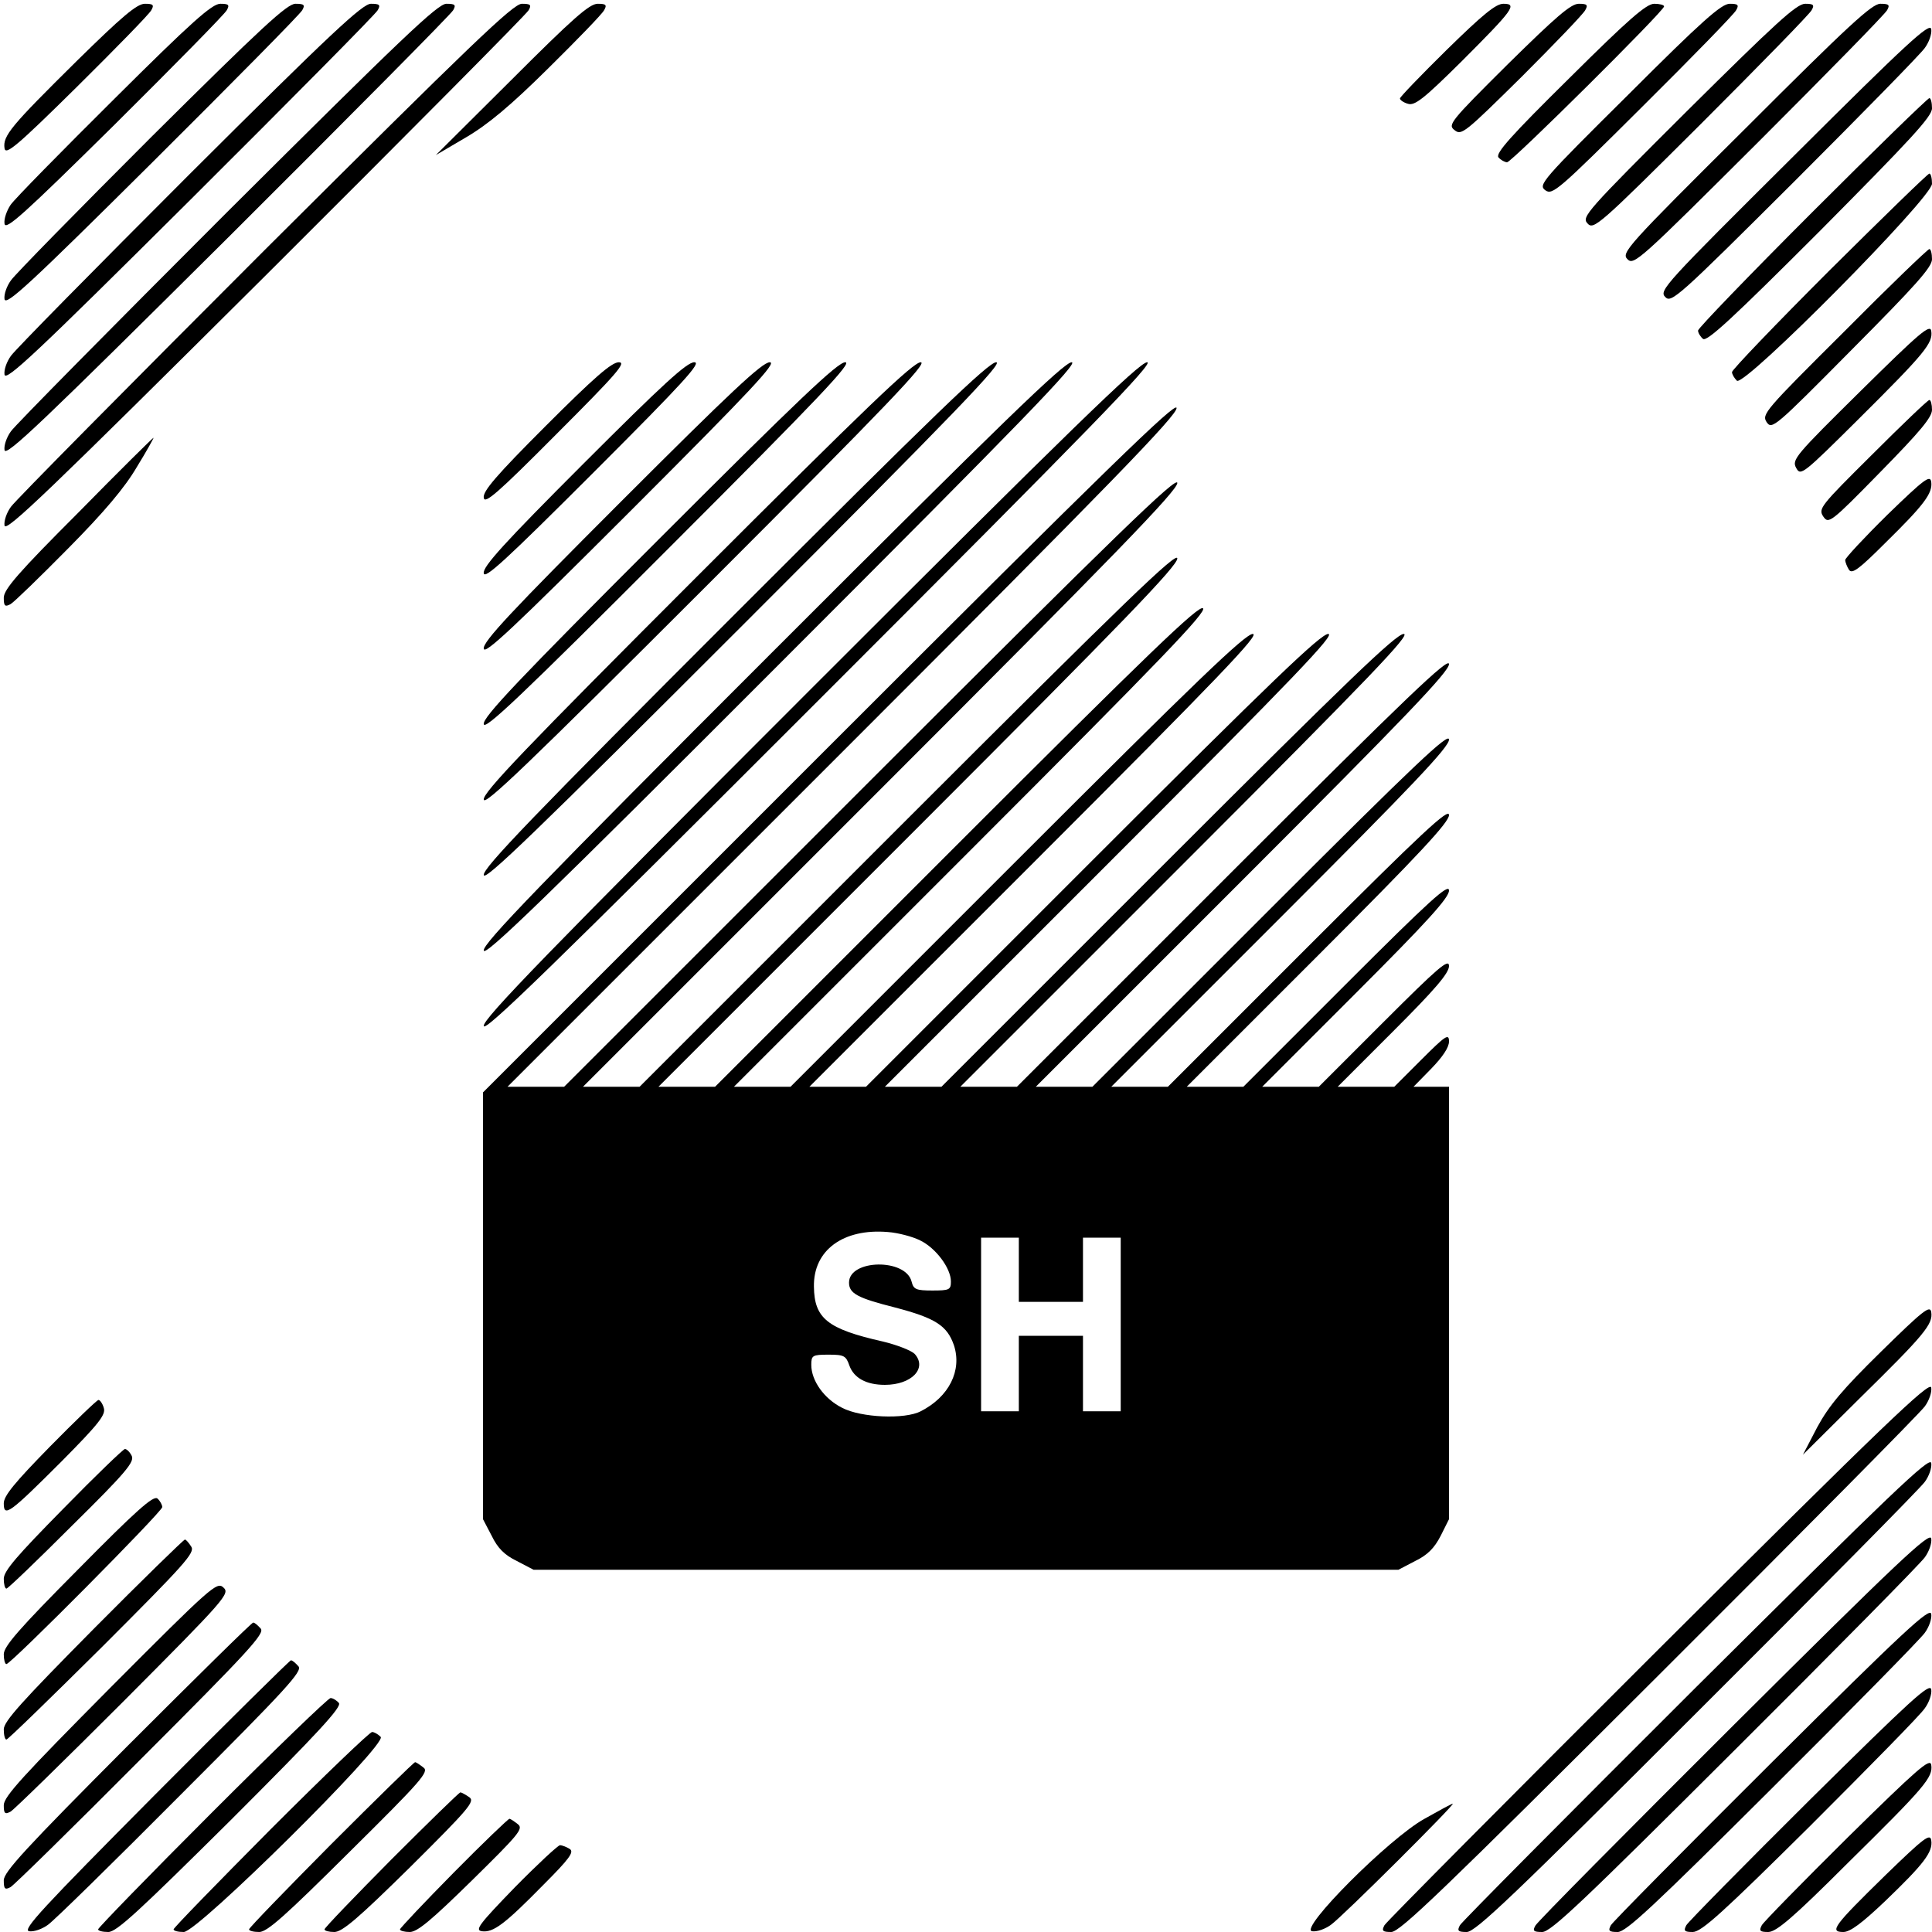 <?xml version="1.0" standalone="no"?>
<!DOCTYPE svg PUBLIC "-//W3C//DTD SVG 20010904//EN"
 "http://www.w3.org/TR/2001/REC-SVG-20010904/DTD/svg10.dtd">
<svg version="1.0" xmlns="http://www.w3.org/2000/svg"
 width="512pt" height="512pt" viewBox="0 0 512 512"
 preserveAspectRatio="xMidYMid meet">
<g transform="translate(0,512) scale(0.1,-0.1)"
fill="#000000" stroke="none">
<path d="M203 4958 c-174 -172 -196 -198 -191 -231 3 -19 32 5 192 163 103
102 192 193 197 203 8 14 5 17 -17 17 -21 0 -60 -33 -181 -152z"/>
<path d="M303 4858 c-140 -139 -264 -265 -275 -281 -10 -15 -18 -37 -16 -50 3
-18 49 23 292 263 158 157 292 293 297 303 8 14 5 17 -17 17 -22 0 -75 -47
-281 -252z"/>
<path d="M402 4758 c-194 -194 -362 -365 -373 -381 -11 -15 -19 -37 -17 -50 4
-18 67 40 392 363 213 212 392 393 397 403 8 14 5 17 -18 17 -22 0 -89 -62
-381 -352z"/>
<path d="M502 4658 c-249 -249 -462 -465 -473 -481 -11 -15 -19 -37 -17 -50 4
-18 84 57 492 463 268 267 492 493 497 503 8 14 5 17 -18 17 -22 0 -104 -76
-481 -452z"/>
<path d="M602 4558 c-304 -304 -562 -565 -573 -581 -11 -15 -19 -37 -17 -50 4
-18 101 75 592 563 323 322 592 593 597 603 8 14 5 17 -18 17 -23 0 -118 -91
-581 -552z"/>
<path d="M702 4458 c-359 -359 -662 -665 -673 -681 -11 -15 -19 -37 -17 -50 4
-18 118 92 692 663 378 377 692 693 697 703 8 14 5 17 -18 17 -23 0 -133 -106
-681 -652z"/>
<path d="M1356 4909 l-201 -200 80 47 c58 34 118 84 218 183 76 75 143 144
148 154 8 14 5 17 -17 17 -22 0 -66 -39 -228 -201z"/>
<path d="M3834 4988 c-68 -67 -124 -125 -124 -129 0 -4 10 -11 21 -14 18 -6
42 13 141 111 139 139 150 154 112 154 -20 0 -55 -29 -150 -122z"/>
<path d="M3996 4950 c-154 -153 -160 -161 -141 -175 18 -15 28 -6 178 142 87
87 163 166 168 176 8 14 5 17 -17 17 -21 0 -60 -34 -188 -160z"/>
<path d="M4159 4913 c-155 -153 -196 -199 -188 -210 6 -7 17 -13 23 -13 12 0
416 401 416 413 0 4 -12 7 -26 7 -21 0 -68 -41 -225 -197z"/>
<path d="M4316 4870 c-230 -228 -240 -240 -221 -254 19 -14 33 -2 258 222 131
130 243 245 248 255 8 14 5 17 -17 17 -22 0 -73 -45 -268 -240z"/>
<path d="M4473 4828 c-270 -269 -282 -283 -266 -300 16 -18 29 -7 301 264 156
156 288 291 293 301 8 14 5 17 -17 17 -23 0 -79 -52 -311 -282z"/>
<path d="M4626 4780 c-316 -314 -330 -330 -313 -347 17 -17 32 -3 348 312 182
182 335 338 340 348 8 14 5 17 -18 17 -22 0 -85 -58 -357 -330z"/>
<path d="M4755 4708 c-343 -341 -359 -358 -342 -375 16 -17 33 -2 343 307 179
179 334 337 345 353 11 15 19 37 17 50 -4 18 -62 -35 -363 -335z"/>
<path d="M4803 4558 c-167 -167 -303 -308 -303 -314 0 -6 6 -16 13 -22 10 -9
79 55 310 286 241 243 297 303 297 325 0 15 -3 27 -7 27 -4 0 -144 -136 -310
-302z"/>
<path d="M4848 4403 c-142 -142 -258 -263 -258 -269 0 -6 6 -16 13 -23 21 -16
517 485 517 522 0 15 -3 27 -7 27 -4 0 -123 -116 -265 -257z"/>
<path d="M4887 4241 c-210 -209 -219 -219 -205 -240 14 -20 22 -13 226 193
169 170 212 218 212 239 0 15 -3 27 -7 27 -4 0 -106 -98 -226 -219z"/>
<path d="M4931 4084 c-173 -171 -183 -182 -171 -204 12 -22 17 -18 167 131
175 174 196 200 191 232 -3 19 -31 -5 -187 -159z"/>
<path d="M1446 3991 c-130 -130 -167 -173 -164 -190 2 -18 36 11 193 169 159
159 186 190 165 190 -19 0 -65 -40 -194 -169z"/>
<path d="M1547 3892 c-211 -211 -268 -274 -265 -291 2 -17 55 31 293 269 239
239 285 290 265 290 -20 0 -85 -60 -293 -268z"/>
<path d="M1647 3792 c-291 -291 -368 -373 -365 -391 2 -17 75 51 393 369 319
319 385 390 365 390 -20 0 -105 -80 -393 -368z"/>
<path d="M1747 3692 c-372 -372 -468 -473 -465 -491 2 -17 95 70 493 469 399
399 485 490 465 490 -20 0 -125 -100 -493 -468z"/>
<path d="M1847 3592 c-452 -452 -568 -573 -565 -591 2 -17 114 90 593 569 479
479 585 590 565 590 -20 0 -145 -120 -593 -568z"/>
<path d="M1947 3492 c-532 -532 -668 -673 -665 -691 2 -17 134 110 693 669
559 559 685 690 665 690 -20 0 -165 -140 -693 -668z"/>
<path d="M2047 3392 c-613 -613 -768 -773 -765 -791 2 -17 154 129 793 769
639 639 785 790 765 790 -20 0 -185 -160 -793 -768z"/>
<path d="M2147 3292 c-693 -693 -868 -873 -865 -891 2 -17 173 149 893 869
719 719 885 890 865 890 -20 0 -205 -180 -893 -868z"/>
<path d="M2198 3143 l-918 -918 0 -565 0 -566 23 -44 c16 -33 34 -51 67 -67
l44 -23 1146 0 1146 0 44 23 c33 16 51 34 68 67 l22 44 0 573 0 573 -47 0 -47
0 47 48 c30 31 47 56 47 72 0 22 -9 16 -73 -48 l-72 -72 -75 0 -75 0 148 148
c110 110 147 153 147 172 0 21 -29 -4 -173 -148 l-172 -172 -75 0 -75 0 248
248 c190 190 247 253 247 272 0 20 -49 -24 -273 -248 l-272 -272 -75 0 -75 0
348 348 c270 270 347 353 347 372 0 20 -69 -44 -373 -348 l-372 -372 -75 0
-75 0 448 448 c350 350 447 452 447 472 0 20 -89 -64 -473 -448 l-472 -472
-75 0 -75 0 548 548 c430 430 547 552 547 572 0 20 -109 -84 -573 -548 l-572
-572 -75 0 -75 0 600 600 c487 487 595 600 575 600 -20 0 -152 -127 -625 -600
l-600 -600 -75 0 -75 0 600 600 c487 487 595 600 575 600 -20 0 -152 -127
-625 -600 l-600 -600 -75 0 -75 0 600 600 c487 487 595 600 575 600 -20 0
-152 -127 -625 -600 l-600 -600 -75 0 -75 0 628 628 c503 503 626 631 615 640
-11 9 -142 -117 -653 -628 l-640 -640 -75 0 -75 0 688 688 c542 542 687 692
687 712 0 20 -137 -112 -713 -688 l-712 -712 -75 0 -75 0 788 788 c622 622
787 792 787 812 0 20 -157 -132 -813 -788 l-812 -812 -75 0 -75 0 888 888
c708 708 888 893 885 911 -2 17 -180 -156 -920 -896z m240 -1310 c42 -20 82
-74 82 -109 0 -22 -4 -24 -49 -24 -43 0 -50 3 -55 23 -15 63 -166 60 -166 -2
0 -29 23 -41 122 -66 107 -28 138 -48 156 -100 22 -67 -13 -137 -88 -175 -42
-22 -158 -17 -208 9 -48 24 -82 72 -82 114 0 25 3 27 46 27 41 0 46 -3 55 -29
12 -33 45 -51 94 -51 71 0 113 44 79 82 -9 9 -47 24 -85 33 -146 33 -181 61
-182 145 -2 97 78 155 196 145 27 -2 65 -12 85 -22z m262 -78 l0 -85 85 0 85
0 0 85 0 85 50 0 50 0 0 -230 0 -230 -50 0 -50 0 0 100 0 100 -85 0 -85 0 0
-100 0 -100 -50 0 -50 0 0 230 0 230 50 0 50 0 0 -85z"/>
<path d="M4962 3916 c-138 -137 -144 -144 -130 -165 14 -20 19 -17 151 118
105 107 137 145 137 165 0 14 -3 26 -7 26 -4 0 -72 -65 -151 -144z"/>
<path d="M207 3761 c-158 -158 -197 -203 -197 -225 0 -22 3 -25 18 -17 9 5 78
72 153 148 95 96 150 161 182 216 26 42 45 77 44 77 -2 0 -92 -89 -200 -199z"/>
<path d="M5002 3756 c-62 -61 -112 -115 -112 -120 0 -6 5 -18 10 -26 8 -12 26
1 95 70 105 103 127 133 123 163 -3 19 -18 8 -116 -87z"/>
<path d="M4985 1538 c-102 -100 -138 -143 -169 -200 l-38 -73 151 150 c172
169 194 196 189 228 -3 19 -22 4 -133 -105z"/>
<path d="M4396 750 c-394 -393 -722 -723 -727 -732 -8 -15 -5 -18 18 -18 23 0
137 110 711 683 376 375 692 694 703 710 11 15 19 37 17 50 -4 18 -124 -97
-722 -693z"/>
<path d="M132 1286 c-93 -95 -122 -130 -122 -150 0 -38 15 -27 154 112 98 99
117 123 111 141 -3 11 -10 21 -14 21 -4 0 -62 -56 -129 -124z"/>
<path d="M167 1121 c-122 -124 -157 -164 -157 -185 0 -14 3 -26 7 -26 4 0 82
75 174 167 143 141 166 169 158 185 -5 10 -13 18 -18 18 -4 0 -78 -71 -164
-159z"/>
<path d="M4496 650 c-339 -338 -622 -623 -627 -632 -8 -15 -5 -18 18 -18 23 0
123 95 611 583 321 320 592 594 603 610 11 15 19 37 17 50 -4 18 -106 -80
-622 -593z"/>
<path d="M207 961 c-156 -157 -197 -204 -197 -225 0 -14 3 -26 7 -26 12 0 413
404 413 416 0 6 -6 17 -13 23 -11 8 -57 -33 -210 -188z"/>
<path d="M4596 550 c-284 -283 -522 -523 -527 -533 -8 -14 -5 -17 18 -17 23 0
108 81 511 483 266 265 492 494 503 510 11 15 19 37 17 50 -4 18 -89 -62 -522
-493z"/>
<path d="M247 802 c-190 -192 -237 -244 -237 -265 0 -15 3 -27 7 -27 4 0 118
111 254 246 219 219 246 249 236 265 -7 11 -14 19 -17 19 -3 0 -113 -107 -243
-238z"/>
<path d="M292 647 c-230 -232 -282 -288 -282 -311 0 -22 3 -25 18 -17 9 5 144
137 300 293 271 272 282 285 264 301 -17 16 -31 4 -300 -266z"/>
<path d="M4696 450 c-229 -228 -422 -423 -427 -432 -8 -15 -5 -18 18 -18 22 0
93 66 411 383 211 210 392 394 403 410 11 15 19 37 17 50 -4 18 -72 -45 -422
-393z"/>
<path d="M337 492 c-269 -270 -327 -333 -327 -355 0 -23 3 -26 18 -18 9 5 165
158 346 340 286 286 328 332 317 345 -8 9 -16 16 -20 16 -4 0 -154 -148 -334
-328z"/>
<path d="M410 363 c-298 -300 -351 -357 -333 -361 13 -2 35 6 50 17 16 11 174
166 352 345 281 281 323 327 312 340 -8 9 -16 16 -20 16 -3 0 -166 -161 -361
-357z"/>
<path d="M4796 350 c-174 -173 -322 -323 -327 -332 -8 -15 -5 -18 17 -18 23 0
80 52 312 282 156 156 293 295 303 311 11 15 19 37 17 50 -4 18 -54 -28 -322
-293z"/>
<path d="M562 317 c-166 -166 -302 -306 -302 -310 0 -4 12 -7 27 -7 22 0 82
56 325 297 231 231 295 300 286 310 -6 7 -16 13 -22 13 -6 0 -147 -136 -314
-303z"/>
<path d="M717 272 c-141 -142 -257 -261 -257 -265 0 -4 12 -7 27 -7 37 0 538
496 522 517 -7 7 -17 13 -23 13 -6 0 -127 -116 -269 -258z"/>
<path d="M4896 250 c-119 -118 -222 -223 -227 -232 -8 -15 -5 -18 17 -18 21 0
65 37 211 183 205 202 226 227 221 260 -3 19 -37 -11 -222 -193z"/>
<path d="M877 232 c-119 -120 -217 -221 -217 -225 0 -4 12 -7 27 -7 21 0 69
43 239 212 191 189 212 213 196 224 -9 7 -19 14 -22 14 -3 0 -103 -98 -223
-218z"/>
<path d="M1037 192 c-97 -98 -177 -181 -177 -185 0 -4 12 -7 26 -7 21 0 64 37
201 172 156 155 172 174 157 185 -10 7 -21 13 -24 13 -3 0 -85 -80 -183 -178z"/>
<path d="M3775 300 c-94 -52 -333 -292 -298 -298 13 -2 35 6 50 17 30 21 331
321 323 321 -3 0 -36 -18 -75 -40z"/>
<path d="M1202 157 c-78 -79 -142 -147 -142 -150 0 -4 12 -7 26 -7 20 0 58 32
165 137 125 123 137 137 121 149 -9 7 -19 14 -22 14 -3 0 -70 -64 -148 -143z"/>
<path d="M4996 150 c-136 -133 -149 -150 -111 -150 18 0 49 23 111 82 102 98
127 130 122 161 -3 19 -19 7 -122 -93z"/>
<path d="M1364 118 c-95 -98 -106 -113 -87 -116 30 -4 60 18 163 123 69 69 82
87 70 95 -8 5 -20 10 -26 10 -5 0 -59 -50 -120 -112z"/>
</g>
</svg>
